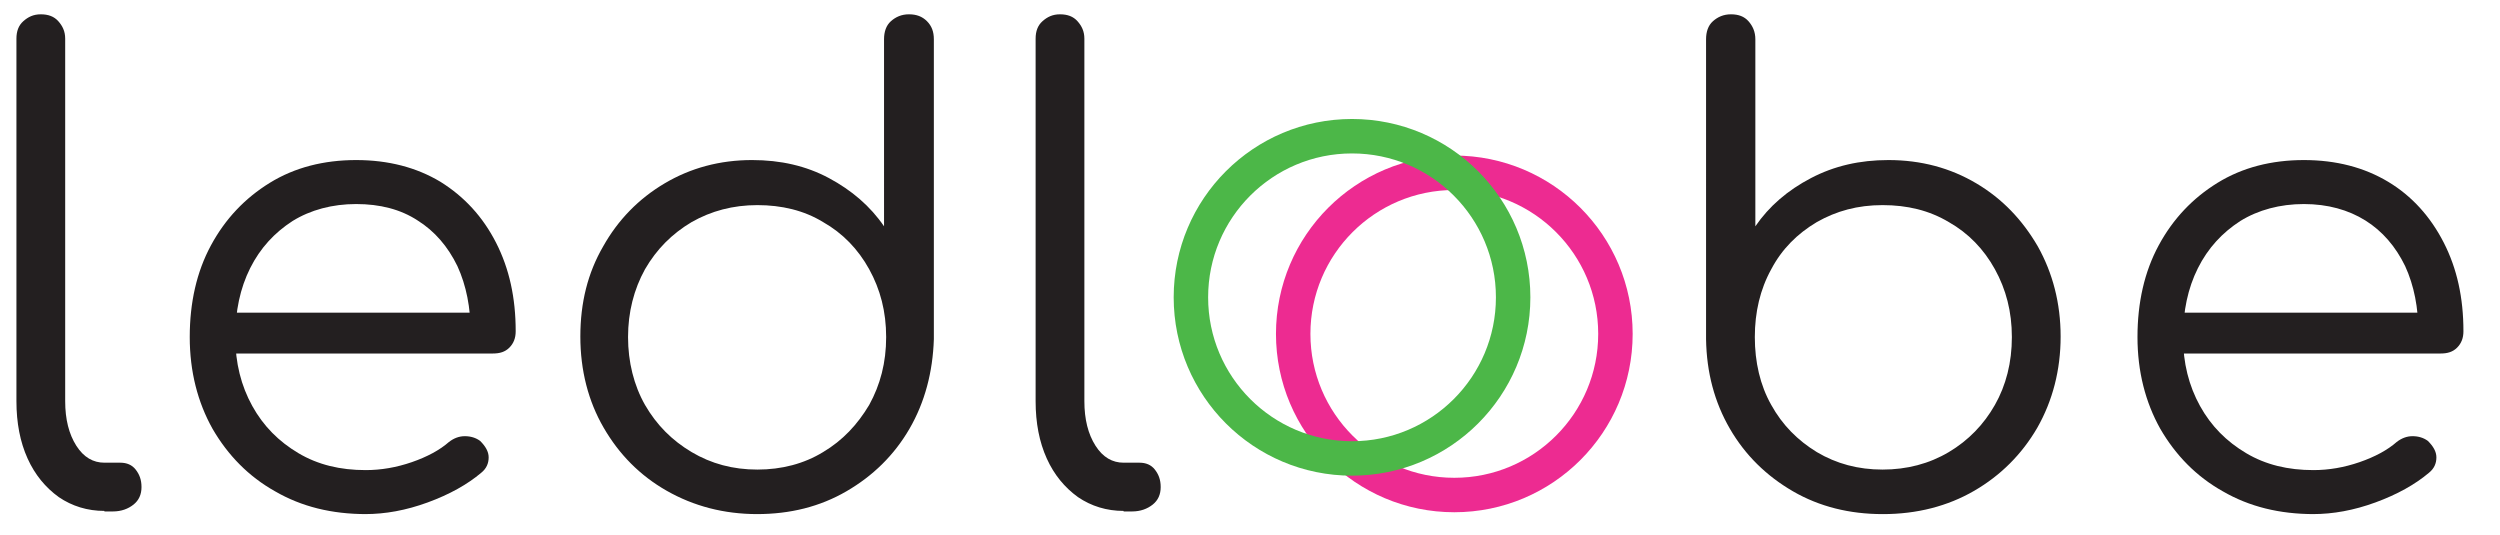 <?xml version="1.0" encoding="UTF-8"?>
<svg xmlns="http://www.w3.org/2000/svg" version="1.1" viewBox="0 0 47.17 10.09">
  <defs>
    <style>
      .cls-1 {
        stroke: #4cb748;
      }

      .cls-1, .cls-2 {
        fill: none;
        stroke-miterlimit: 10;
        stroke-width: .65px;
      }

      .cls-3 {
        fill: #231f20;
      }

      .cls-2 {
        stroke: #ed2b91;
      }
    </style>
  </defs>
  <!-- Generator: Adobe Illustrator 28.7.3, SVG Export Plug-In . SVG Version: 1.2.0 Build 164)  -->
  <g>
    <g id="Layer_1">
      <g>
        <path class="cls-3" d="M1.97,9.64c-.32,0-.61-.09-.86-.26-.25-.18-.45-.42-.59-.73-.14-.31-.21-.67-.21-1.08V.73c0-.14.04-.25.13-.33s.19-.13.33-.13.25.04.33.13.13.19.13.33v6.84c0,.34.07.62.21.84.14.22.32.32.53.32h.3c.12,0,.22.04.29.13s.11.19.11.33-.05.25-.15.33-.23.13-.39.13h-.16Z"/>
        <path class="cls-3" d="M6.91,9.7c-.65,0-1.22-.14-1.72-.43-.5-.28-.89-.68-1.18-1.18-.28-.5-.43-1.08-.43-1.73s.13-1.23.4-1.73.64-.89,1.11-1.18c.47-.29,1.02-.43,1.63-.43s1.14.14,1.59.41c.45.28.8.66,1.05,1.15.25.49.37,1.04.37,1.67,0,.13-.04.23-.12.31-.08.08-.18.11-.31.11h-5.1v-.77h5.2l-.52.37c0-.46-.08-.88-.25-1.25-.18-.37-.43-.66-.75-.86-.32-.21-.71-.31-1.16-.31s-.86.11-1.2.32c-.34.22-.61.51-.8.89-.19.38-.28.81-.28,1.3s.11.92.32,1.3.5.67.87.89c.37.22.79.32,1.27.32.29,0,.58-.05.87-.15s.53-.23.7-.38c.09-.07.19-.11.3-.11.11,0,.21.03.29.09.1.1.16.2.16.31,0,.11-.04.21-.14.29-.26.22-.6.41-1.01.56-.41.15-.8.22-1.18.22Z"/>
        <path class="cls-3" d="M14.29,9.7c-.63,0-1.2-.15-1.71-.44s-.9-.69-1.19-1.19c-.29-.5-.44-1.08-.44-1.72s.14-1.2.43-1.7c.28-.5.67-.9,1.16-1.19.49-.29,1.04-.44,1.65-.44.54,0,1.02.11,1.45.34.43.23.78.53,1.04.91V.74c0-.14.04-.26.13-.34s.2-.13.34-.13.25.04.34.13.13.2.13.34v5.66c-.02.62-.17,1.19-.46,1.69-.29.5-.69.89-1.19,1.18s-1.06.43-1.69.43ZM14.29,8.86c.46,0,.88-.11,1.24-.33.37-.22.65-.52.87-.89.21-.38.32-.8.32-1.28s-.11-.9-.32-1.28c-.21-.38-.5-.68-.87-.89-.36-.22-.78-.32-1.24-.32s-.87.11-1.24.32c-.37.22-.66.51-.88.89-.21.38-.32.81-.32,1.28s.11.91.32,1.28c.22.38.51.67.88.89.37.22.78.33,1.24.33Z"/>
        <path class="cls-3" d="M21.2,9.64c-.32,0-.61-.09-.86-.26-.25-.18-.45-.42-.59-.73s-.21-.67-.21-1.08V.73c0-.14.04-.25.13-.33s.19-.13.33-.13.25.04.33.13.13.19.13.33v6.84c0,.34.07.62.21.84.14.22.32.32.53.32h.3c.12,0,.22.04.29.13s.11.19.11.33-.05.25-.15.33c-.1.08-.23.13-.39.13h-.16Z"/>
      </g>
      <circle class="cls-2" cx="27.44" cy="6.3" r="3.04"/>
      <circle class="cls-1" cx="25.51" cy="5.61" r="3.04"/>
      <g>
        <path class="cls-3" d="M35.52,9.7c-.62,0-1.19-.14-1.69-.43s-.9-.68-1.19-1.18c-.29-.5-.44-1.06-.45-1.69V.74c0-.14.04-.26.13-.34s.2-.13.34-.13c.14,0,.25.04.33.13s.13.2.13.34v3.53c.26-.38.61-.68,1.05-.91.44-.23.92-.34,1.46-.34.62,0,1.17.15,1.66.44s.87.69,1.16,1.19c.28.5.43,1.07.43,1.7s-.15,1.21-.44,1.72c-.29.5-.69.9-1.19,1.19s-1.08.44-1.72.44ZM35.52,8.86c.46,0,.88-.11,1.25-.33.37-.22.66-.52.87-.89s.32-.8.32-1.28-.11-.9-.32-1.28-.5-.68-.87-.89c-.37-.22-.78-.32-1.25-.32s-.87.11-1.24.32c-.37.22-.66.51-.86.89-.21.38-.31.81-.31,1.28s.1.91.31,1.28c.21.38.5.67.86.89.37.22.78.33,1.24.33Z"/>
        <path class="cls-3" d="M43.66,9.7c-.65,0-1.22-.14-1.72-.43-.5-.28-.89-.68-1.18-1.18-.28-.5-.43-1.08-.43-1.73s.13-1.23.4-1.73.64-.89,1.11-1.18c.47-.29,1.02-.43,1.63-.43s1.14.14,1.59.41.8.66,1.05,1.15.37,1.04.37,1.67c0,.13-.04.23-.12.31s-.18.11-.31.11h-5.1v-.77h5.2l-.52.37c0-.46-.08-.88-.25-1.25-.18-.37-.43-.66-.75-.86s-.71-.31-1.16-.31-.86.11-1.2.32c-.34.22-.61.51-.8.89-.19.38-.28.81-.28,1.3s.11.92.32,1.3.5.67.87.89c.37.22.79.32,1.27.32.29,0,.58-.05.87-.15s.53-.23.7-.38c.09-.07.19-.11.3-.11.11,0,.21.03.29.09.1.1.16.2.16.31,0,.11-.04.21-.14.29-.26.22-.6.41-1.01.56-.41.15-.8.22-1.18.22Z"/>
      </g>
    </g>
  </g>
</svg>